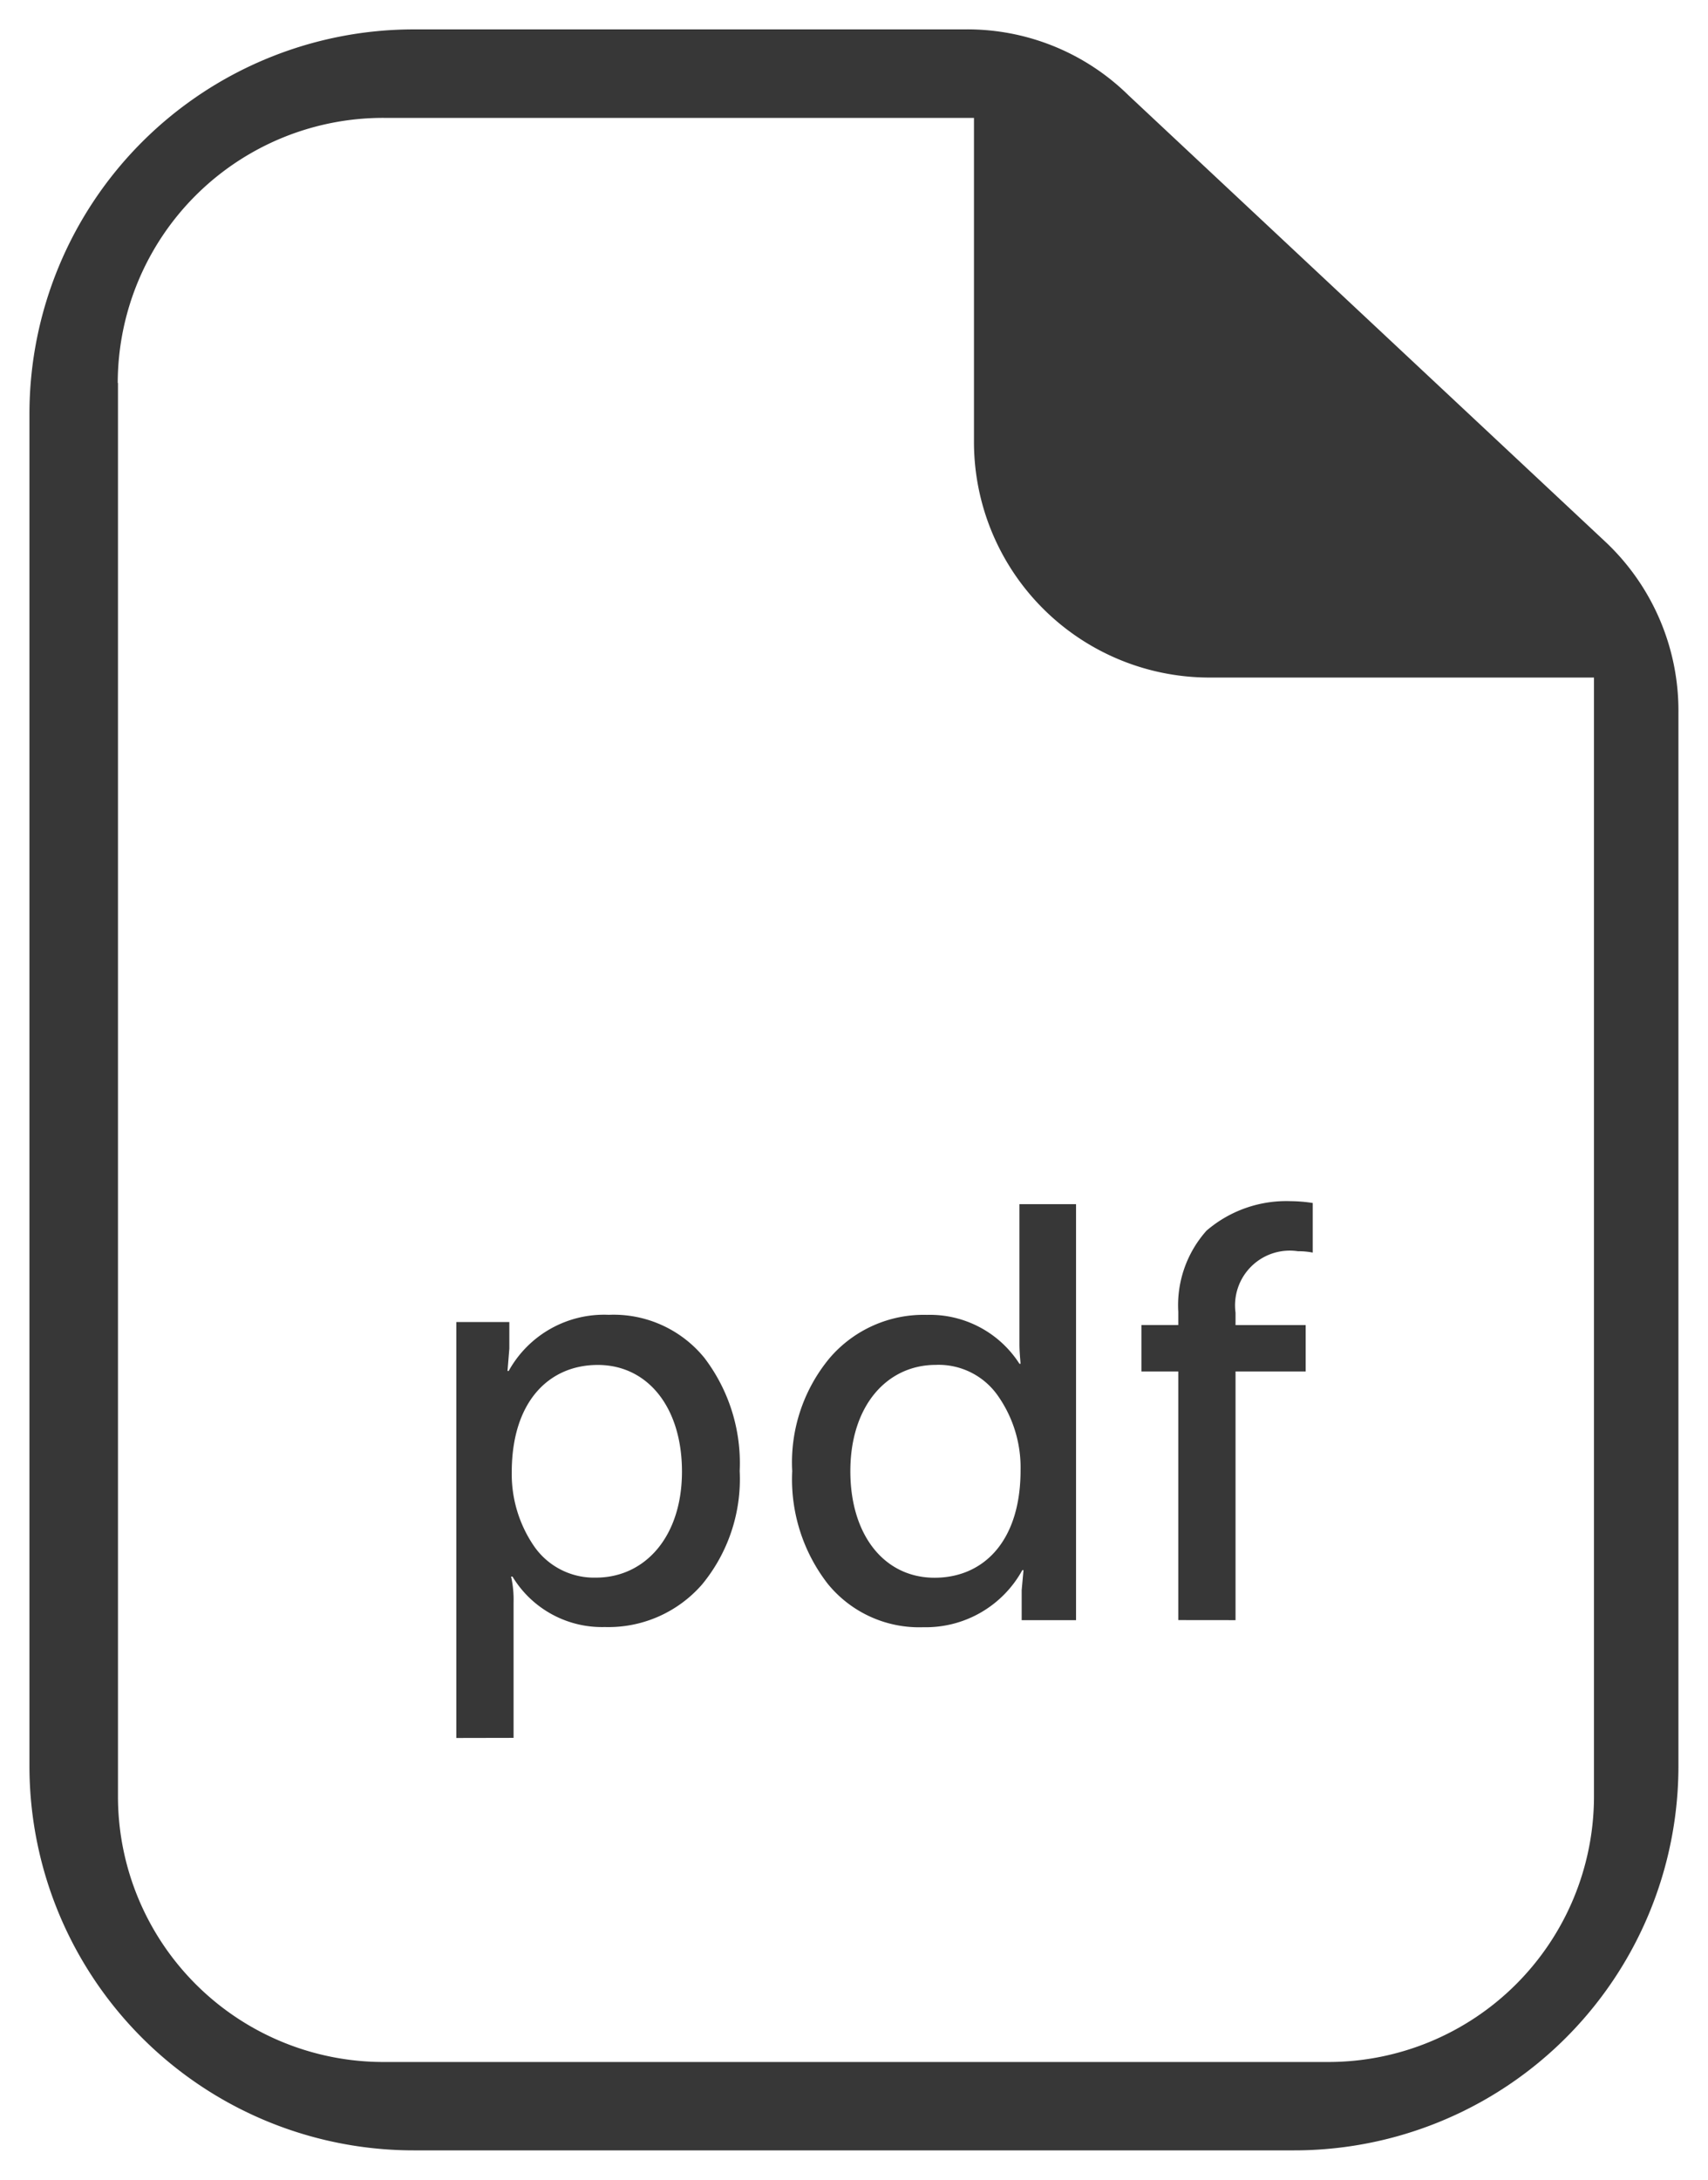 <svg xmlns="http://www.w3.org/2000/svg" width="29" height="37.002" viewBox="0 0 29 37.002">
  <path id="pdf_icon" data-name="pdf icon" d="M15291.534,3389a6.525,6.525,0,0,1-6.533-6.518v-22.966a6.527,6.527,0,0,1,6.533-6.518h9.331a3.9,3.9,0,0,1,2.8,1.122l8.089,7.571a3.938,3.938,0,0,1,1.245,2.917v17.874a6.524,6.524,0,0,1-6.533,6.518Zm-5.03-30v24a4.508,4.508,0,0,0,4.512,4.5h16.037a4.511,4.511,0,0,0,4.512-4.5v-19h-6.515a4,4,0,0,1-4.012-4v-5.5h-10.022A4.507,4.507,0,0,0,15286.5,3359Zm5.745,23v-7.06h.9v.45l-.031.38h.02a1.852,1.852,0,0,1,1.7-.953,1.986,1.986,0,0,1,1.622.73,2.948,2.948,0,0,1,.6,1.922,2.809,2.809,0,0,1-.642,1.929,2.109,2.109,0,0,1-1.649.719,1.776,1.776,0,0,1-1.567-.857h-.023a1.8,1.8,0,0,1,.042.438v2.3Zm.941-4.512a2.162,2.162,0,0,0,.381,1.26,1.238,1.238,0,0,0,1.049.53c.83,0,1.46-.692,1.46-1.8,0-1.088-.58-1.81-1.43-1.81C15293.82,3375.669,15293.19,3376.291,15293.19,3377.49Zm5.369,1.9a2.892,2.892,0,0,1-.607-1.918,2.77,2.77,0,0,1,.638-1.922,2.1,2.1,0,0,1,1.648-.73,1.807,1.807,0,0,1,1.572.83h.019c-.007-.1-.019-.208-.019-.338v-2.371h.961V3380h-.923v-.511l.031-.338h-.02a1.87,1.87,0,0,1-1.68.969A2,2,0,0,1,15298.56,3379.389Zm.38-1.918c0,1.092.58,1.81,1.43,1.81.83,0,1.46-.619,1.46-1.822a2.118,2.118,0,0,0-.38-1.26,1.227,1.227,0,0,0-1.061-.531C15299.559,3375.669,15298.939,3376.361,15298.939,3377.471Zm5.568,2.529v-4.22h-.626v-.788h.626v-.223a1.9,1.9,0,0,1,.48-1.38,2.079,2.079,0,0,1,1.43-.5,2.548,2.548,0,0,1,.373.031v.842a1.222,1.222,0,0,0-.25-.023.929.929,0,0,0-1.061,1.042v.211h1.191v.788h-1.191V3380Z" transform="translate(-15284.501 -3352.499)" fill="#373737" stroke="rgba(0,0,0,0)" stroke-width="1"/>
</svg>
